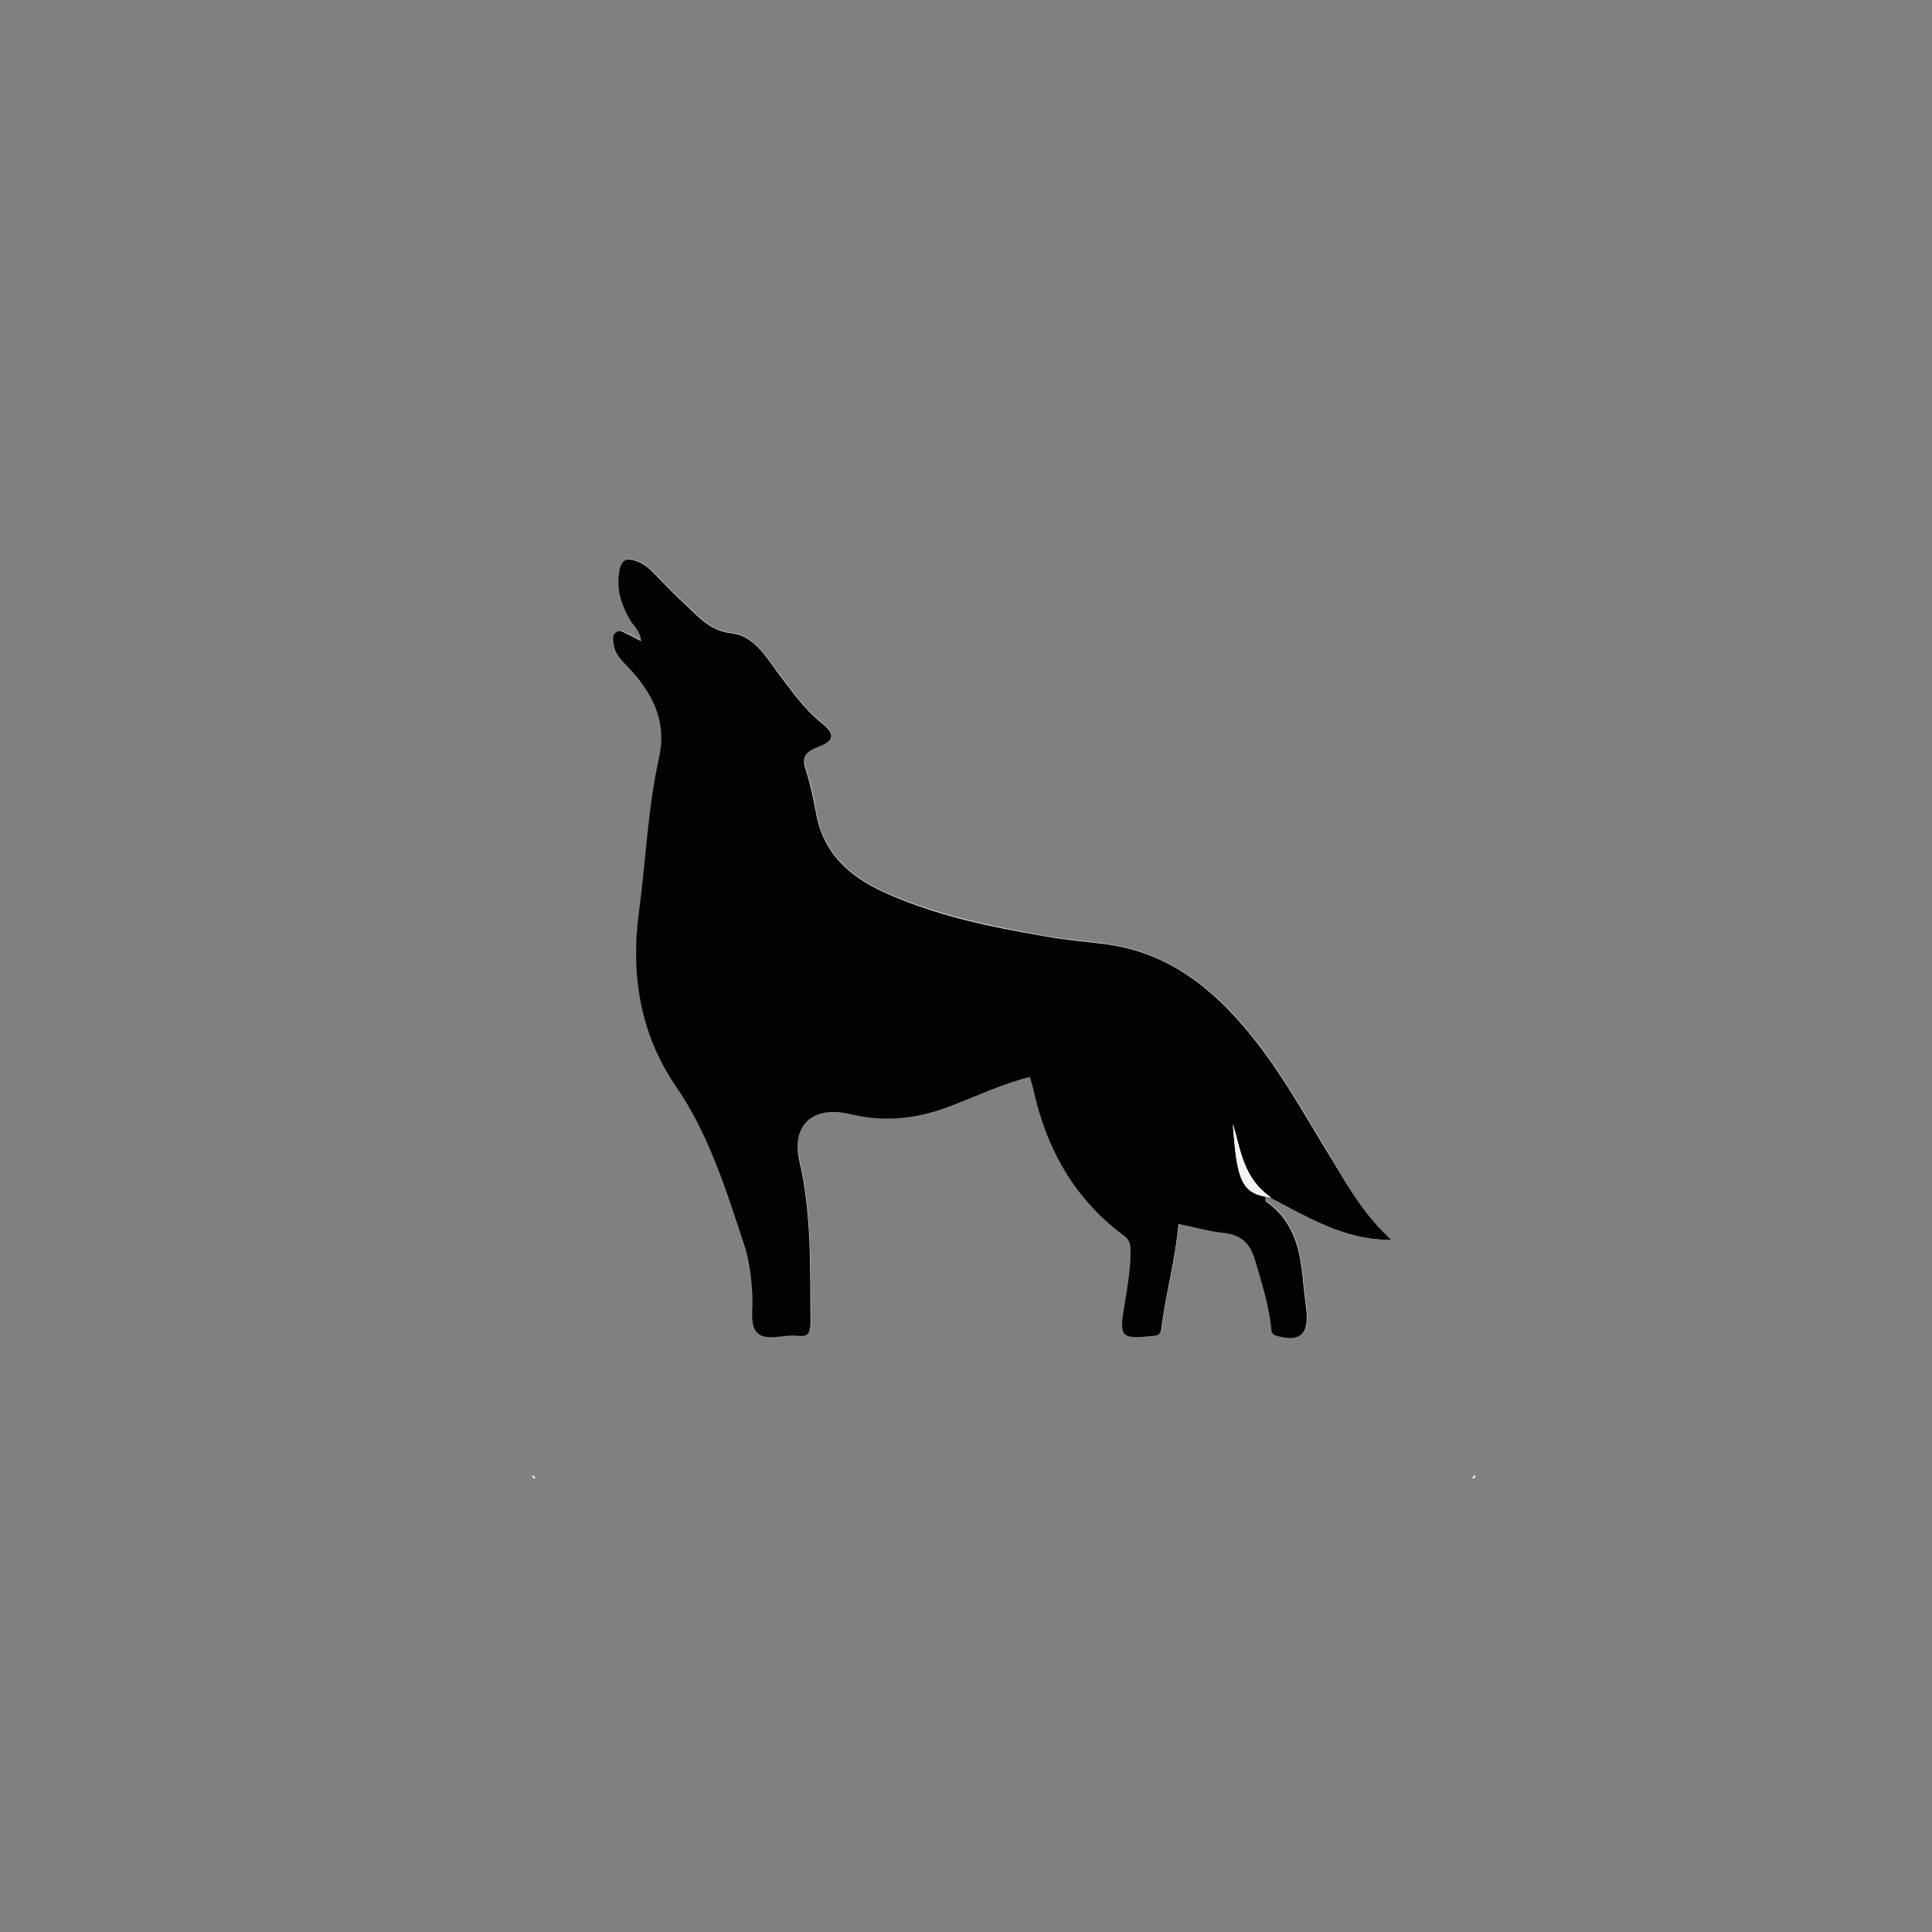 <?xml version="1.0" encoding="utf-8"?>
<!-- Generator: Adobe Illustrator 26.5.0, SVG Export Plug-In . SVG Version: 6.00 Build 0)  -->
<svg version="1.1" id="Layer_1" xmlns="http://www.w3.org/2000/svg" xmlns:xlink="http://www.w3.org/1999/xlink" x="0px" y="0px"
	 viewBox="0 0 1080 1080" style="enable-background:new 0 0 1080 1080;" xml:space="preserve">
<rect x="0" y="0" width="1080" height="1080" fill="#808080" stroke="none"/>
<style type="text/css">
	.st0{fill:#F4F4F4;}
	.st1{fill:#FEFEFE;}
	.st2{fill:#020202;}
</style>
<g id="Fox">
	<g id="ngKnND.tif">
		<g>
			<path class="st0" d="M777.8,693.1c-17.4-15.8-26.6-34.4-37.3-52.1c-13.5-22.3-26.4-45-43.2-65.2c-20.6-24.6-44.9-43.2-77.6-48
				c-11.7-1.7-23.5-2.6-35.4-4.6c-30.7-5.5-61.2-11.8-89.9-24.6c-19.7-8.9-34.2-22.2-38.1-44.7c-1.3-7.6-2.8-15.3-5.3-22.5
				c-2.4-7.2-1.9-11,6.4-14c9.5-3.3,9.9-7.3,1.9-13.6c-10-8-17-18.1-24.4-28.1c-6.9-9.1-13.8-20.7-25.7-21.9
				c-12-1.3-18-8.9-25.3-15.5c-6.6-6-12.7-12.4-19-18.9c-2.8-2.8-5.9-5-9.6-6.2c-4.8-1.5-7.7-0.6-8.7,5c-2.2,11,1.2,20.4,6.7,29.5
				c1.8,3,4.8,5.5,5.3,10.5c-3.2-1.7-5.1-3-7.3-3.7c-2.1-0.8-4.1-3.2-6.6-1.4c-2.6,1.9-1.7,4.7-1.3,7.4c0.8,5.4,4.6,8.7,8.1,12.4
				c13.4,14,21.7,30.2,17.2,49.9c-6.4,28.7-7.6,58.3-11.4,87.3c-4.6,34.8,0.8,67.8,20.7,96.9c18.5,27,27.9,57.4,37.9,87.7
				c3,9.1,4,18.6,4.8,28c0.5,7.7-1.9,17.7,3,22.3c4.9,4.6,14.8,0.6,22.4,1.5c6,0.6,7.3-1.7,7.2-7.3c-0.3-30.3,0.6-60.4-6.2-90.3
				c-4.8-20.5,7.7-31.3,28.4-26.3c18.9,4.6,37,2.8,55-4.1c14.9-5.6,29.3-12.7,45.4-16.7c0.6,1.9,1.3,3.8,1.7,5.9
				c7.1,33.8,22.9,62.1,51,82.9c3.1,2.3,3.6,5.1,3.6,8.5c-0.1,10.4-1.8,20.7-3.5,30.9c-2.8,17.3-1.8,18.4,15.9,16.6
				c3.2-0.4,4.5-1.2,4.9-4.6c2.4-19.4,7.8-38.2,9.5-58c8.6,1.8,17,4.1,25.3,5c9.6,1,14.8,6,17.4,14.9c3.6,12.2,7.3,24.4,9,37.1
				c0.3,2.2-0.1,4.6,3.1,5.5c12.9,3.7,18.1-0.5,16.7-13.9c-0.5-5.3-1.4-10.7-1.8-15.9c-1.5-17.6-4.9-34.3-20.8-45.2
				c-0.4-0.3-0.3-1.5-0.4-3.6C729.4,679.2,749.7,693.2,777.8,693.1z"/>
			<path class="st1" d="M297.7,824.5c0.6,0.6,1.2,1.2,1.8,1.8C298,826.7,297.5,826,297.7,824.5z"/>
			<path class="st1" d="M822.8,826.3c0.6-0.6,1.2-1.2,1.8-1.8C825,826,824.3,826.7,822.8,826.3z"/>
			<path class="st2" d="M777.8,693.1c-27.9,0.1-48.3-13.9-70.5-25c0.3,2.1,0,3.2,0.4,3.6c15.9,10.9,19.3,27.6,20.8,45.2
				c0.5,5.3,1.3,10.7,1.8,15.9c1.4,13.3-3.9,17.6-16.7,13.9c-3.3-0.9-2.8-3.3-3.1-5.5c-1.5-12.7-5.4-24.9-9-37.1
				c-2.6-8.9-7.7-13.9-17.4-14.9c-8.5-0.9-16.7-3.3-25.3-5c-1.7,19.8-7.1,38.6-9.5,58c-0.4,3.5-1.7,4.4-4.9,4.6
				c-17.7,1.8-18.9,0.8-15.9-16.6c1.7-10.3,3.5-20.5,3.5-30.9c0-3.3-0.4-6.2-3.6-8.5c-28.2-20.8-43.8-49.3-51-82.9
				c-0.4-1.9-1.2-3.9-1.7-5.9c-15.9,4-30.3,11-45.4,16.7c-18,6.8-36.1,8.7-55,4.1c-20.7-5-33,5.8-28.4,26.3
				c6.9,29.9,5.9,60.1,6.2,90.3c0,5.6-1.2,8.1-7.2,7.3c-7.6-0.8-17.6,3.1-22.4-1.5c-4.9-4.6-2.3-14.6-3-22.3c-0.6-9.5-1.7-19-4.8-28
				c-10-30.3-19.4-60.7-37.9-87.7c-19.9-29.1-25.3-62.2-20.7-96.9c3.9-29.1,5-58.5,11.4-87.3c4.4-19.9-3.9-35.9-17.2-49.9
				c-3.5-3.7-7.3-7.1-8.1-12.4c-0.4-2.7-1.4-5.5,1.3-7.4c2.4-1.8,4.4,0.6,6.6,1.4c2.2,0.8,4.1,2.1,7.3,3.7c-0.4-5-3.3-7.6-5.3-10.5
				c-5.7-9.1-8.9-18.6-6.7-29.5c1.2-5.8,4-6.5,8.7-5c3.7,1.2,6.8,3.3,9.6,6.2c6.3,6.4,12.3,12.8,19,18.9
				c7.3,6.7,13.4,14.2,25.3,15.5c12.1,1.3,18.9,12.7,25.7,21.9c7.5,10,14.5,20.1,24.4,28.1c8,6.3,7.6,10.1-1.9,13.6
				c-8.2,3-8.9,6.8-6.4,14c2.4,7.3,3.9,14.9,5.3,22.5c3.9,22.5,18.4,35.8,38.1,44.7c28.7,13,59.1,19.3,89.9,24.6
				c11.7,2.1,23.5,3,35.4,4.6c32.8,4.7,57.1,23.4,77.6,48c16.8,20.1,29.7,42.9,43.2,65.2C751.2,658.7,760.4,677.3,777.8,693.1z
				 M689.2,628.4c2.3,33,5.1,39,21.5,41.1C694.8,658.7,693.7,642.9,689.2,628.4z"/>
			<path class="st0" d="M689.2,628.4c4.5,14.5,5.7,30.3,21.5,41.1C694.3,667.4,691.5,661.2,689.2,628.4z"/>
		</g>
	</g>
</g>
</svg>
